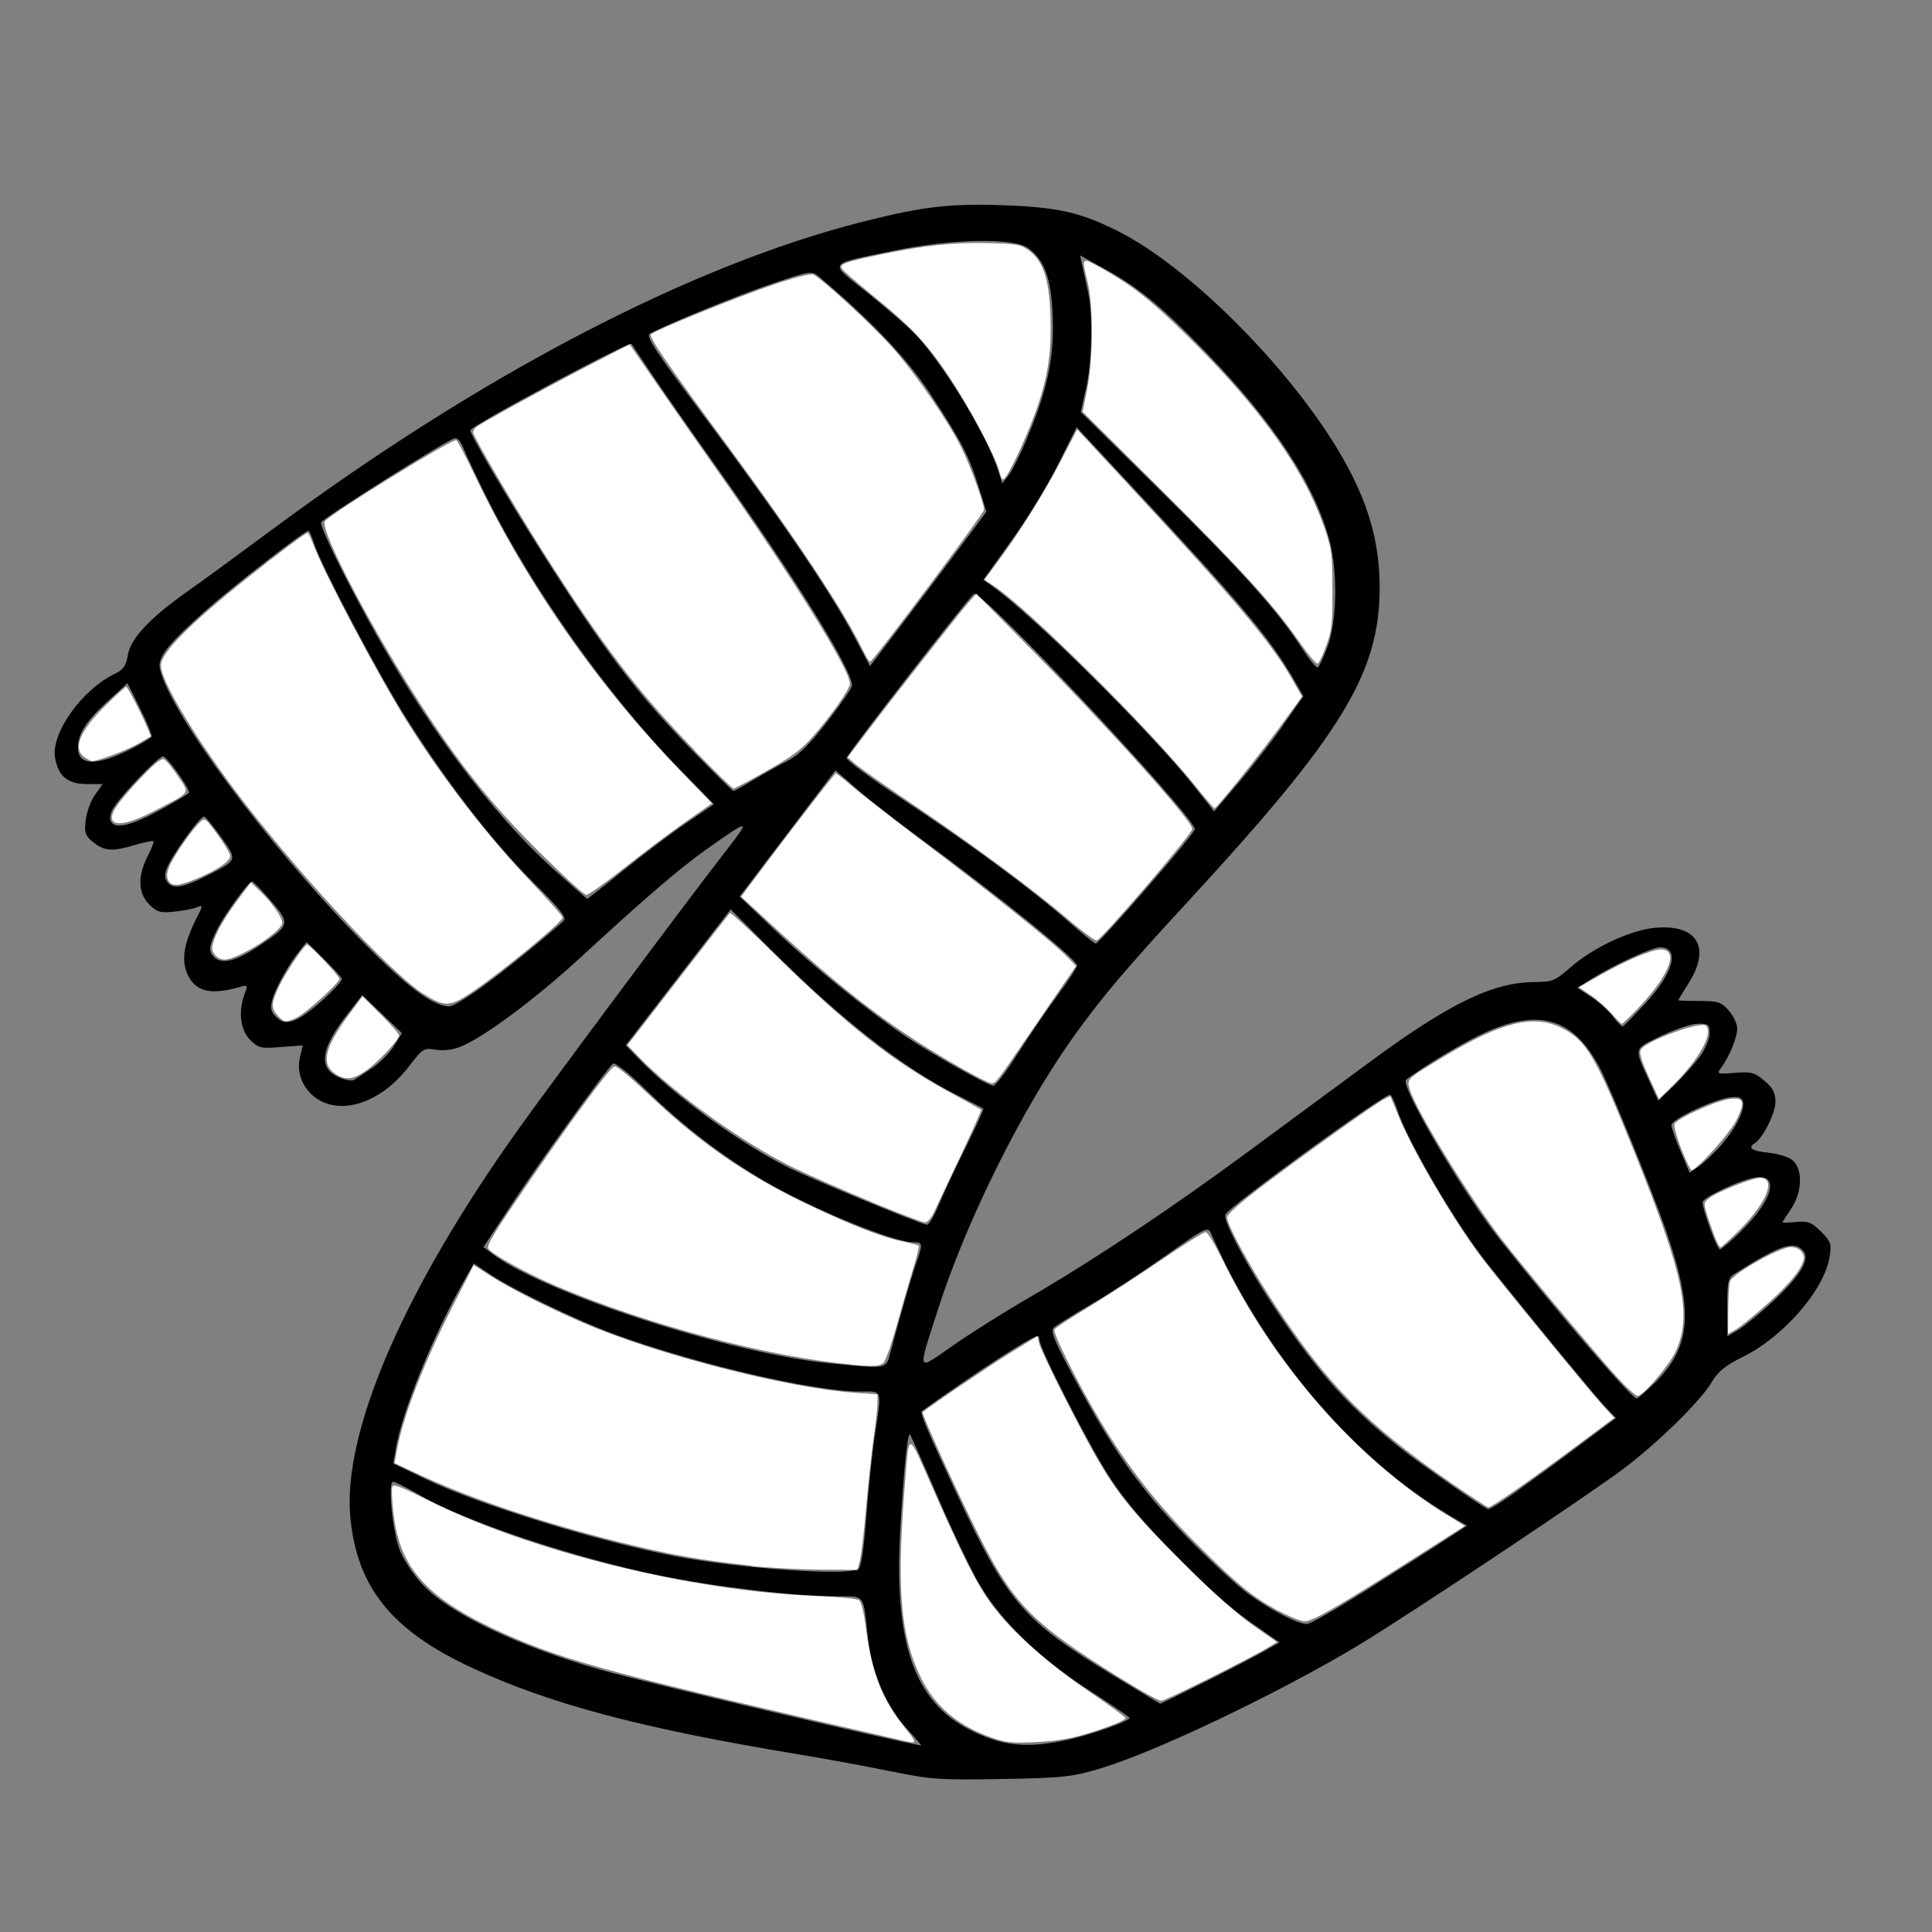 <?xml version="1.0" encoding="UTF-8" standalone="no"?>
<!-- Created with Inkscape (http://www.inkscape.org/) -->

<svg
   xmlns:dc="http://purl.org/dc/elements/1.1/"
   xmlns:cc="http://creativecommons.org/ns#"
   xmlns:rdf="http://www.w3.org/1999/02/22-rdf-syntax-ns#"
   xmlns:svg="http://www.w3.org/2000/svg"
   xmlns="http://www.w3.org/2000/svg"
   xmlns:sodipodi="http://sodipodi.sourceforge.net/DTD/sodipodi-0.dtd"
   xmlns:inkscape="http://www.inkscape.org/namespaces/inkscape"
   width="64"
   height="64"
   viewBox="0 0 16.933 16.933"
   version="1.1"
   id="svg8"
   inkscape:version="0.92.5 (2060ec1f9f, 2020-04-08)"
   sodipodi:docname="scarf_64x64.svg">
  <rect x="0" y="0" width="16.933" height="16.933" fill="#808080" stroke="none"/>
  <defs
     id="defs2" />
  <sodipodi:namedview
     id="base"
     pagecolor="#ffffff"
     bordercolor="#666666"
     borderopacity="1.0"
     inkscape:pageopacity="0.0"
     inkscape:pageshadow="2"
     inkscape:zoom="2.8"
     inkscape:cx="23.540499"
     inkscape:cy="19.510213"
     inkscape:document-units="mm"
     inkscape:current-layer="layer1"
     showgrid="false"
     units="px"
     inkscape:window-width="1208"
     inkscape:window-height="987"
     inkscape:window-x="1992"
     inkscape:window-y="0"
     inkscape:window-maximized="1"
     showguides="false" />
  <g
     inkscape:label="Layer 1"
     inkscape:groupmode="layer"
     id="layer1"
     transform="translate(0,-280.067)">
    <path
       style="fill:#000000;stroke-width:0.03"
       d="M 7.818,295.594 C 7.618,295.552 7.241,295.483 6.982,295.44 5.619,295.215 4.815,295.001 4.127,294.68 3.433,294.356 3.131,293.981 3.071,293.371 c -0.073,-0.748 0.468,-2 1.471,-3.405 0.312,-0.436 1.486,-2.011 1.803,-2.419 0.242,-0.311 0.238,-0.312 -0.152,-0.037 -0.231,0.163 -0.548,0.435 -1.093,0.938 -0.397,0.366 -0.846,0.702 -1.059,0.791 -0.069,0.029 -0.152,0.039 -0.221,0.028 -0.105,-0.017 -0.116,-0.011 -0.237,0.148 -0.225,0.293 -0.544,0.418 -0.77,0.302 -0.142,-0.073 -0.219,-0.23 -0.185,-0.378 l 0.025,-0.11 -0.191,0.015 c -0.175,0.014 -0.198,0.009 -0.27,-0.063 -0.086,-0.086 -0.105,-0.251 -0.048,-0.403 0.029,-0.076 0.026,-0.08 -0.038,-0.062 -0.264,0.077 -0.399,0.042 -0.467,-0.12 -0.051,-0.121 -0.025,-0.268 0.084,-0.482 0.057,-0.112 0.058,-0.117 0.004,-0.095 -0.031,0.013 -0.12,0.03 -0.198,0.038 -0.123,0.013 -0.153,0.005 -0.221,-0.063 -0.098,-0.098 -0.103,-0.248 -0.015,-0.42 0.035,-0.068 0.058,-0.128 0.052,-0.135 -0.006,-0.005 -0.078,0.009 -0.159,0.033 -0.2,0.06 -0.267,0.056 -0.366,-0.021 -0.073,-0.058 -0.082,-0.082 -0.069,-0.195 0.008,-0.071 0.045,-0.172 0.082,-0.223 l 0.067,-0.094 h -0.139 c -0.166,0 -0.248,-0.067 -0.278,-0.227 -0.04,-0.214 0.232,-0.599 0.523,-0.739 0.076,-0.037 0.1,-0.071 0.115,-0.166 0.023,-0.143 0.195,-0.326 0.52,-0.555 0.117,-0.082 0.449,-0.325 0.738,-0.539 1.837,-1.362 3.675,-2.321 5.18,-2.702 0.53,-0.134 0.766,-0.162 1.236,-0.145 0.474,0.017 0.67,0.061 0.996,0.223 0.688,0.343 1.665,1.359 2.056,2.138 0.17,0.338 0.245,0.643 0.245,0.991 0,0.746 -0.329,1.285 -1.668,2.737 -0.555,0.602 -0.761,0.845 -1.005,1.184 -0.46,0.641 -0.95,1.627 -1.202,2.416 -0.177,0.556 -0.189,0.53 0.138,0.303 0.155,-0.108 0.454,-0.296 0.663,-0.417 0.554,-0.321 1.242,-0.779 1.917,-1.277 0.326,-0.241 0.802,-0.592 1.058,-0.78 0.708,-0.523 1.095,-0.71 1.461,-0.71 0.149,0 0.178,-0.012 0.304,-0.123 0.203,-0.179 0.538,-0.336 0.756,-0.353 0.363,-0.03 0.483,0.175 0.286,0.486 -0.05,0.079 -0.091,0.147 -0.091,0.15 0,0.003 0.083,0.006 0.185,0.006 0.165,0 0.193,0.01 0.259,0.085 0.04,0.047 0.073,0.117 0.073,0.156 0,0.077 -0.066,0.24 -0.137,0.339 -0.045,0.062 -0.043,0.063 0.116,0.05 0.142,-0.012 0.174,-0.003 0.259,0.069 0.075,0.063 0.097,0.106 0.097,0.186 0,0.098 -0.11,0.317 -0.181,0.361 -0.067,0.041 -0.026,0.07 0.121,0.084 0.086,0.009 0.179,0.038 0.213,0.069 0.089,0.08 0.081,0.28 -0.016,0.423 -0.042,0.062 -0.076,0.115 -0.076,0.119 0,0.004 0.054,0.002 0.121,-0.004 0.103,-0.01 0.135,0.002 0.217,0.084 0.087,0.087 0.094,0.108 0.075,0.224 -0.046,0.287 -0.404,0.699 -0.759,0.874 -0.154,0.076 -0.218,0.128 -0.275,0.224 -0.094,0.159 -0.451,0.511 -0.756,0.745 -0.283,0.217 -1.889,1.287 -2.331,1.554 -0.699,0.421 -1.785,0.94 -2.271,1.085 -0.248,0.074 -0.329,0.083 -0.867,0.092 -0.539,0.01 -0.627,0.003 -0.958,-0.066 z m 0.143,-0.361 c -0.195,-0.211 -0.32,-0.502 -0.356,-0.83 -0.041,-0.37 -0.02,-0.345 -0.278,-0.345 -0.36,0 -1.075,-0.085 -1.557,-0.185 C 5.013,293.715 4.084,293.404 3.685,293.174 3.571,293.108 3.463,293.054 3.445,293.054 c -0.046,0 -0.009,0.407 0.054,0.587 0.029,0.083 0.116,0.217 0.202,0.311 0.23,0.252 0.835,0.542 1.561,0.749 0.389,0.111 2.581,0.628 2.811,0.664 0.006,8.4e-4 -0.044,-0.058 -0.112,-0.132 z m 1.375,0.088 c 0.213,-0.045 0.567,-0.169 0.563,-0.198 -0.001,-0.009 -0.162,-0.118 -0.357,-0.244 -0.424,-0.273 -0.759,-0.595 -0.949,-0.911 -0.075,-0.124 -0.241,-0.471 -0.37,-0.771 -0.129,-0.3 -0.24,-0.551 -0.248,-0.558 -0.02,-0.02 -0.052,0.284 -0.083,0.8 -0.062,1.019 0.116,1.54 0.61,1.79 0.277,0.14 0.49,0.163 0.833,0.091 z m 1.228,-0.514 c 0.213,-0.107 0.447,-0.229 0.519,-0.27 l 0.131,-0.075 -0.253,-0.177 c -0.375,-0.262 -0.977,-0.877 -1.222,-1.249 -0.183,-0.277 -0.629,-1.148 -0.629,-1.228 0,-0.018 -0.006,-0.032 -0.014,-0.032 -0.052,0 -0.539,0.316 -1.017,0.659 -0.018,0.013 0.047,0.167 0.293,0.695 0.461,0.989 0.588,1.136 1.404,1.633 0.211,0.128 0.387,0.234 0.391,0.236 0.004,0.002 0.182,-0.085 0.396,-0.192 z m 1.378,-0.782 c 0.242,-0.152 0.547,-0.346 0.678,-0.431 l 0.238,-0.155 -0.158,-0.093 c -0.848,-0.503 -1.636,-1.436 -2.086,-2.47 -0.027,-0.061 -0.048,-0.051 -0.393,0.193 -0.201,0.142 -0.495,0.334 -0.654,0.427 -0.159,0.093 -0.307,0.186 -0.33,0.206 -0.033,0.029 -3.91e-4,0.111 0.178,0.443 0.343,0.64 0.58,0.974 0.987,1.392 0.201,0.207 0.45,0.436 0.552,0.509 0.194,0.138 0.42,0.254 0.5,0.255 0.026,3.4e-4 0.245,-0.124 0.487,-0.276 z m -4.42,-0.205 c 0.025,-0.016 0.049,-0.17 0.07,-0.448 0.017,-0.233 0.051,-0.56 0.076,-0.726 0.061,-0.414 0.071,-0.383 -0.131,-0.383 -0.408,-8e-5 -1.467,-0.248 -2.168,-0.508 -0.329,-0.122 -0.886,-0.392 -1.083,-0.525 l -0.133,-0.09 -0.106,0.189 c -0.265,0.474 -0.527,1.125 -0.579,1.44 l -0.021,0.125 0.286,0.137 c 0.474,0.228 1.522,0.55 2.199,0.678 0.567,0.107 1.494,0.171 1.589,0.11 z m 5.765,-0.678 c 0.121,-0.086 0.368,-0.266 0.548,-0.401 l 0.328,-0.246 -0.103,-0.108 c -0.088,-0.093 -0.692,-0.828 -1.027,-1.249 -0.274,-0.345 -0.702,-1.077 -0.787,-1.346 -0.02,-0.062 -0.048,-0.121 -0.062,-0.13 -0.034,-0.021 -1.392,0.964 -1.444,1.048 -0.028,0.045 0.194,0.465 0.447,0.842 0.375,0.561 0.655,0.868 1.117,1.23 0.179,0.14 0.711,0.509 0.74,0.513 0.012,0.002 0.122,-0.067 0.243,-0.152 z m 1.209,-0.947 c 0.331,-0.329 0.353,-0.63 0.099,-1.362 -0.106,-0.305 -0.47,-1.204 -0.561,-1.382 -0.227,-0.449 -0.524,-0.551 -0.998,-0.343 -0.182,0.079 -0.509,0.273 -0.712,0.421 -0.061,0.044 0.492,0.985 0.826,1.407 0.529,0.667 1.15,1.388 1.195,1.388 0.011,0 0.078,-0.058 0.149,-0.129 z m -6.692,-0.274 c 0.082,-0.31 0.182,-0.657 0.225,-0.78 0.062,-0.174 0.06,-0.186 -0.024,-0.186 -0.176,0 -0.895,-0.296 -1.312,-0.541 -0.361,-0.212 -0.699,-0.471 -1.014,-0.778 -0.171,-0.167 -0.292,-0.264 -0.309,-0.246 -0.085,0.09 -0.63,0.847 -0.862,1.197 l -0.271,0.41 0.071,0.054 c 0.455,0.348 2.097,0.882 2.977,0.966 0.498,0.048 0.48,0.051 0.519,-0.096 z m 7.722,-0.437 c 0.244,-0.223 0.341,-0.378 0.281,-0.45 -0.081,-0.098 -0.203,-0.058 -0.602,0.196 -0.061,0.039 -0.067,0.067 -0.066,0.296 l 9.23e-4,0.253 0.091,-0.054 c 0.05,-0.029 0.183,-0.138 0.295,-0.24 z m -0.263,-0.63 c 0.285,-0.28 0.337,-0.51 0.106,-0.464 -0.141,0.028 -0.447,0.175 -0.447,0.214 0,0.067 0.127,0.413 0.152,0.413 0.013,0 0.098,-0.073 0.189,-0.162 z m -7.035,-0.226 c 0.039,-0.096 0.145,-0.324 0.236,-0.505 0.09,-0.182 0.16,-0.334 0.155,-0.339 -0.005,-0.005 -0.108,-0.058 -0.228,-0.118 -0.476,-0.238 -1.022,-0.665 -1.63,-1.272 l -0.357,-0.357 -0.193,0.25 c -0.106,0.137 -0.313,0.405 -0.46,0.595 l -0.267,0.346 0.117,0.121 c 0.306,0.317 0.865,0.724 1.288,0.94 0.203,0.104 1.176,0.507 1.234,0.512 0.018,0.002 0.065,-0.076 0.104,-0.172 z m 6.864,-0.533 c 0.128,-0.148 0.207,-0.313 0.182,-0.379 -0.013,-0.034 -0.046,-0.041 -0.127,-0.028 -0.151,0.025 -0.498,0.191 -0.498,0.24 -6e-5,0.022 0.036,0.125 0.08,0.229 l 0.08,0.189 0.086,-0.061 c 0.047,-0.034 0.136,-0.119 0.197,-0.189 z m -0.196,-0.764 c 0.048,-0.066 0.088,-0.158 0.088,-0.205 0,-0.078 -0.01,-0.087 -0.1,-0.087 -0.055,0 -0.2,0.048 -0.322,0.106 -0.249,0.119 -0.243,0.098 -0.105,0.401 l 0.077,0.168 0.137,-0.132 c 0.075,-0.073 0.176,-0.186 0.225,-0.251 z m -5.978,-0.025 c 0.097,-0.154 0.257,-0.388 0.354,-0.52 0.097,-0.131 0.173,-0.248 0.168,-0.26 -0.035,-0.078 -0.681,-0.601 -1.379,-1.114 -0.201,-0.148 -0.449,-0.342 -0.552,-0.431 l -0.187,-0.162 -0.42,0.553 -0.42,0.553 0.318,0.302 c 0.327,0.311 0.814,0.705 1.146,0.929 0.222,0.149 0.708,0.423 0.759,0.427 0.019,0.002 0.115,-0.123 0.212,-0.278 z m -5.659,0.124 c 0.07,-0.047 0.157,-0.136 0.195,-0.197 l 0.069,-0.111 -0.174,-0.167 -0.174,-0.167 -0.131,0.169 c -0.236,0.303 -0.258,0.475 -0.071,0.553 0.054,0.023 0.111,0.033 0.128,0.023 0.017,-0.01 0.088,-0.056 0.157,-0.103 z m 11.169,-0.578 c 0.243,-0.263 0.297,-0.482 0.12,-0.482 -0.071,0 -0.409,0.157 -0.608,0.281 l -0.116,0.073 0.123,0.081 c 0.068,0.045 0.153,0.123 0.191,0.173 0.037,0.051 0.076,0.088 0.086,0.084 0.01,-0.004 0.102,-0.099 0.205,-0.211 z m -11.717,0.078 c 0.119,-0.089 0.285,-0.254 0.285,-0.282 0,-0.012 -0.069,-0.089 -0.154,-0.173 l -0.154,-0.151 -0.061,0.075 c -0.093,0.113 -0.208,0.319 -0.239,0.426 -0.022,0.078 -0.016,0.106 0.033,0.156 0.071,0.07 0.145,0.057 0.29,-0.051 z m 1.537,-0.23 c 0.211,-0.155 0.494,-0.386 0.69,-0.56 0.033,-0.029 -0.021,-0.098 -0.277,-0.353 -0.35,-0.35 -0.736,-0.85 -1.096,-1.418 -0.248,-0.391 -0.75,-1.343 -0.812,-1.537 -0.02,-0.063 -0.042,-0.114 -0.049,-0.114 -0.034,0 -0.668,0.492 -0.897,0.696 -0.343,0.306 -0.429,0.415 -0.405,0.518 0.088,0.382 0.94,1.534 1.741,2.353 0.423,0.432 0.648,0.602 0.799,0.602 0.029,0 0.166,-0.084 0.306,-0.187 z m -1.985,-0.338 c 0.281,-0.186 0.284,-0.197 0.111,-0.4 -0.08,-0.094 -0.155,-0.17 -0.165,-0.169 -0.032,0.002 -0.235,0.28 -0.304,0.416 -0.074,0.147 -0.08,0.195 -0.029,0.246 0.067,0.067 0.19,0.037 0.387,-0.093 z m 7.79,-0.515 c 0.236,-0.271 0.425,-0.502 0.42,-0.515 -0.066,-0.177 -1.862,-2.089 -1.936,-2.061 -0.031,0.012 -1.099,1.385 -1.117,1.438 -0.006,0.018 0.217,0.184 0.497,0.368 0.586,0.386 1.11,0.772 1.438,1.059 0.126,0.11 0.238,0.201 0.249,0.202 0.011,8e-4 0.214,-0.22 0.449,-0.491 z m -4.582,-0.157 c 0.172,-0.14 0.42,-0.326 0.55,-0.414 l 0.236,-0.16 -0.302,-0.309 c -0.63,-0.645 -1.291,-1.578 -1.696,-2.393 -0.087,-0.176 -0.176,-0.365 -0.198,-0.42 -0.026,-0.065 -0.055,-0.095 -0.082,-0.084 -0.111,0.043 -1.166,0.709 -1.166,0.737 0,0.053 0.173,0.412 0.393,0.816 0.515,0.946 1.088,1.719 1.654,2.23 0.153,0.138 0.282,0.251 0.287,0.251 0.005,0 0.151,-0.114 0.323,-0.254 z m -3.662,0.054 c 0.276,-0.14 0.274,-0.135 0.132,-0.336 -0.069,-0.097 -0.137,-0.18 -0.151,-0.184 -0.033,-0.009 -0.284,0.338 -0.327,0.451 -0.023,0.06 -0.02,0.094 0.009,0.129 0.047,0.057 0.138,0.041 0.337,-0.06 z m -0.406,-0.578 c 0.14,-0.076 0.254,-0.144 0.254,-0.152 0,-0.046 -0.195,-0.318 -0.228,-0.318 -0.04,0 -0.343,0.314 -0.433,0.449 -0.025,0.037 -0.038,0.089 -0.028,0.114 0.031,0.08 0.173,0.05 0.435,-0.093 z m 9.841,-0.741 0.18,-0.256 -0.08,-0.139 c -0.213,-0.37 -0.467,-0.672 -1.469,-1.748 l -0.439,-0.471 -0.162,0.325 c -0.089,0.179 -0.273,0.48 -0.409,0.669 l -0.247,0.344 0.072,0.051 c 0.351,0.245 1.408,1.291 1.779,1.761 l 0.172,0.218 0.212,-0.249 c 0.116,-0.137 0.293,-0.364 0.392,-0.505 z m -4.631,0.473 c 0.094,-0.057 0.228,-0.132 0.298,-0.167 0.088,-0.044 0.194,-0.15 0.342,-0.342 0.118,-0.153 0.215,-0.295 0.215,-0.314 0,-0.14 -0.509,-0.96 -1.192,-1.92 -0.226,-0.317 -0.483,-0.687 -0.572,-0.821 -0.089,-0.134 -0.165,-0.248 -0.169,-0.253 -0.02,-0.026 -1.413,0.72 -1.413,0.757 0,0.04 0.323,0.592 0.623,1.063 0.553,0.872 0.838,1.246 1.336,1.757 0.183,0.188 0.34,0.342 0.347,0.342 0.008,0 0.091,-0.046 0.185,-0.103 z m -5.468,-0.265 c 0.095,-0.048 0.177,-0.097 0.183,-0.11 0.006,-0.013 -0.039,-0.123 -0.1,-0.246 l -0.111,-0.222 -0.173,0.158 c -0.187,0.171 -0.261,0.286 -0.261,0.405 0,0.161 0.161,0.166 0.462,0.015 z m 10.49,-0.897 c 0.082,-0.22 0.091,-0.646 0.019,-0.925 -0.126,-0.487 -0.48,-1.029 -1.079,-1.65 -0.393,-0.408 -0.594,-0.573 -0.901,-0.742 l -0.208,-0.114 0.023,0.104 c 0.013,0.057 0.035,0.159 0.049,0.226 0.042,0.196 0.032,0.61 -0.019,0.835 l -0.047,0.208 0.69,0.68 c 0.715,0.705 1.038,1.064 1.245,1.385 0.067,0.103 0.131,0.182 0.143,0.174 0.012,-0.008 0.05,-0.089 0.085,-0.182 z m -3.158,-0.956 0.168,-0.228 -0.066,-0.213 c -0.085,-0.274 -0.156,-0.411 -0.428,-0.824 -0.205,-0.311 -0.521,-0.643 -0.975,-1.025 -0.061,-0.051 -0.076,-0.049 -0.411,0.064 -0.292,0.099 -0.884,0.34 -1.067,0.435 -0.043,0.022 0.037,0.144 0.502,0.765 0.634,0.847 1.081,1.503 1.284,1.886 l 0.141,0.266 0.342,-0.449 C 8.155,285.208 8.385,284.904 8.477,284.778 Z m 0.527,-0.879 c 0.176,-0.418 0.236,-0.701 0.223,-1.054 -0.013,-0.339 -0.07,-0.499 -0.215,-0.605 -0.127,-0.093 -0.671,-0.083 -1.181,0.023 -0.591,0.122 -0.572,0.093 -0.238,0.36 0.157,0.126 0.346,0.288 0.418,0.361 0.234,0.235 0.635,0.888 0.735,1.198 l 0.039,0.119 0.056,-0.073 c 0.031,-0.04 0.105,-0.188 0.164,-0.328 z"
       id="path8141"
       inkscape:connector-curvature="0" />
    <path
       style="fill:#ffffff;stroke-width:0.001;stroke-miterlimit:4;stroke-dasharray:none"
       d="m 0.741,286.704 c -0.107,-0.075 -0.043,-0.23 0.188,-0.457 0.09,-0.089 0.17,-0.161 0.177,-0.161 0.012,0 0.131,0.23 0.188,0.364 l 0.03,0.07 -0.114,0.066 c -0.096,0.055 -0.354,0.152 -0.405,0.152 -0.008,0 -0.036,-0.015 -0.063,-0.034 z"
       id="path8143"
       inkscape:connector-curvature="0" />
    <path
       style="fill:#ffffff;stroke-width:0.001;stroke-miterlimit:4;stroke-dasharray:none"
       d="m 0.984,287.25 c -0.02,-0.051 0.045,-0.147 0.235,-0.349 0.125,-0.133 0.193,-0.189 0.216,-0.18 0.019,0.006 0.074,0.074 0.124,0.148 0.106,0.159 0.123,0.134 -0.204,0.304 -0.213,0.111 -0.348,0.139 -0.372,0.077 z"
       id="path8145"
       inkscape:connector-curvature="0" />
    <path
       style="fill:#ffffff;stroke-width:0.001;stroke-miterlimit:4;stroke-dasharray:none"
       d="m 1.475,287.781 c -0.017,-0.032 -0.014,-0.063 0.01,-0.122 0.038,-0.09 0.201,-0.326 0.268,-0.386 0.044,-0.04 0.046,-0.038 0.154,0.109 0.06,0.082 0.11,0.166 0.11,0.187 4.07e-4,0.047 -0.121,0.129 -0.298,0.201 -0.163,0.066 -0.214,0.069 -0.245,0.012 z"
       id="path8147"
       inkscape:connector-curvature="0" />
    <path
       style="fill:#ffffff;stroke-width:0.001;stroke-miterlimit:4;stroke-dasharray:none"
       d="m 1.88,288.431 c -0.027,-0.039 -0.028,-0.058 -0.003,-0.128 0.033,-0.094 0.111,-0.222 0.235,-0.387 l 0.087,-0.115 0.075,0.072 c 0.105,0.099 0.2,0.234 0.2,0.281 0,0.077 -0.387,0.323 -0.507,0.323 -0.032,0 -0.069,-0.02 -0.087,-0.046 z"
       id="path8149"
       inkscape:connector-curvature="0" />
    <path
       style="fill:#ffffff;stroke-width:0.001;stroke-miterlimit:4;stroke-dasharray:none"
       d="m 2.435,288.969 c -0.06,-0.064 -0.059,-0.108 0.007,-0.25 0.058,-0.124 0.225,-0.373 0.25,-0.373 0.023,0 0.283,0.276 0.283,0.3 0,0.036 -0.307,0.312 -0.382,0.344 -0.095,0.04 -0.102,0.039 -0.157,-0.02 z"
       id="path8151"
       inkscape:connector-curvature="0" />
    <path
       style="fill:#ffffff;stroke-width:0.001;stroke-miterlimit:4;stroke-dasharray:none"
       d="m 2.964,289.494 c -0.158,-0.086 -0.132,-0.23 0.098,-0.54 l 0.115,-0.155 0.16,0.159 c 0.088,0.087 0.16,0.17 0.16,0.184 0,0.039 -0.19,0.242 -0.295,0.313 -0.098,0.068 -0.166,0.079 -0.238,0.039 z"
       id="path8153"
       inkscape:connector-curvature="0" />
    <path
       style="fill:#ffffff;stroke-width:0.001;stroke-miterlimit:4;stroke-dasharray:none"
       d="m 3.711,288.778 c -0.303,-0.194 -1.156,-1.118 -1.671,-1.81 -0.359,-0.483 -0.63,-0.942 -0.63,-1.068 0,-0.109 0.247,-0.36 0.746,-0.758 0.308,-0.245 0.521,-0.404 0.541,-0.404 0.006,0 0.028,0.046 0.05,0.103 0.095,0.254 0.567,1.144 0.82,1.549 0.311,0.496 0.698,0.996 1.1,1.419 0.145,0.153 0.264,0.287 0.264,0.299 0,0.04 -0.55,0.492 -0.807,0.663 -0.181,0.121 -0.233,0.122 -0.412,0.006 z"
       id="path8155"
       inkscape:connector-curvature="0" />
    <path
       style="fill:#ffffff;stroke-width:0.001;stroke-miterlimit:4;stroke-dasharray:none"
       d="m 4.728,287.536 c -0.401,-0.4 -0.654,-0.71 -0.98,-1.201 -0.449,-0.675 -0.956,-1.633 -0.9,-1.7 0.061,-0.074 1.123,-0.728 1.152,-0.71 0.011,0.006 0.086,0.15 0.167,0.32 0.447,0.934 1.072,1.831 1.804,2.585 l 0.269,0.278 -0.237,0.166 c -0.13,0.091 -0.37,0.272 -0.533,0.401 -0.163,0.129 -0.312,0.235 -0.332,0.235 -0.019,0 -0.204,-0.169 -0.411,-0.375 z"
       id="path8157"
       inkscape:connector-curvature="0" />
    <path
       style="fill:#ffffff;stroke-width:0.001;stroke-miterlimit:4;stroke-dasharray:none"
       d="m 6.088,286.643 c -0.492,-0.506 -0.805,-0.915 -1.321,-1.727 -0.262,-0.413 -0.62,-1.024 -0.62,-1.059 0,-0.014 0.012,-0.035 0.027,-0.047 0.049,-0.038 0.616,-0.349 0.984,-0.539 l 0.36,-0.186 0.245,0.355 c 0.135,0.195 0.364,0.523 0.508,0.728 0.661,0.935 1.18,1.77 1.178,1.891 -0.001,0.049 -0.167,0.285 -0.329,0.468 -0.099,0.112 -0.176,0.169 -0.398,0.295 -0.151,0.086 -0.283,0.156 -0.293,0.156 -0.01,0 -0.164,-0.15 -0.343,-0.334 z"
       id="path8159"
       inkscape:connector-curvature="0" />
    <path
       style="fill:#ffffff;stroke-width:0.001;stroke-miterlimit:4;stroke-dasharray:none"
       d="M 7.562,285.765 C 7.396,285.42 6.977,284.789 6.367,283.961 c -0.535,-0.726 -0.683,-0.942 -0.66,-0.965 0.035,-0.035 0.75,-0.325 1.066,-0.432 0.19,-0.065 0.329,-0.1 0.353,-0.091 0.068,0.026 0.518,0.44 0.7,0.645 0.194,0.218 0.478,0.629 0.597,0.866 0.077,0.152 0.202,0.494 0.202,0.55 0,0.031 -0.975,1.333 -0.999,1.333 -0.008,0 -0.037,-0.046 -0.064,-0.103 z"
       id="path8161"
       inkscape:connector-curvature="0" />
    <path
       style="fill:#ffffff;stroke-width:0.001;stroke-miterlimit:4;stroke-dasharray:none"
       d="m 8.757,284.192 c -0.046,-0.154 -0.259,-0.554 -0.441,-0.826 -0.196,-0.293 -0.326,-0.432 -0.671,-0.712 -0.137,-0.112 -0.257,-0.216 -0.267,-0.233 -0.023,-0.04 0.028,-0.058 0.347,-0.125 0.378,-0.079 0.642,-0.106 0.944,-0.098 0.243,0.006 0.276,0.013 0.343,0.06 0.128,0.091 0.182,0.248 0.194,0.561 0.012,0.314 -0.016,0.522 -0.109,0.8 -0.067,0.201 -0.226,0.556 -0.282,0.627 -0.029,0.037 -0.033,0.034 -0.059,-0.054 z"
       id="path8163"
       inkscape:connector-curvature="0" />
    <path
       style="fill:#ffffff;stroke-width:0.001;stroke-miterlimit:4;stroke-dasharray:none"
       d="m 11.387,285.692 c -0.224,-0.323 -0.495,-0.621 -1.216,-1.338 l -0.682,-0.678 0.04,-0.202 c 0.053,-0.267 0.054,-0.729 0.003,-0.937 -0.054,-0.22 -0.056,-0.219 0.121,-0.12 0.271,0.152 0.43,0.277 0.741,0.582 0.652,0.638 1.048,1.195 1.222,1.718 0.057,0.17 0.061,0.211 0.062,0.522 4.58e-4,0.305 -0.005,0.351 -0.054,0.487 -0.03,0.083 -0.064,0.154 -0.076,0.158 -0.012,0.004 -0.084,-0.082 -0.16,-0.191 z"
       id="path8165"
       inkscape:connector-curvature="0" />
    <path
       style="fill:#ffffff;stroke-width:0.001;stroke-miterlimit:4;stroke-dasharray:none"
       d="m 10.476,286.955 c -0.394,-0.491 -1.461,-1.551 -1.768,-1.754 l -0.08,-0.053 0.117,-0.159 c 0.197,-0.266 0.403,-0.595 0.553,-0.884 l 0.143,-0.275 0.436,0.47 c 0.944,1.018 1.261,1.394 1.442,1.71 l 0.093,0.162 -0.187,0.256 c -0.196,0.268 -0.559,0.72 -0.58,0.722 -0.007,5.8e-4 -0.083,-0.087 -0.169,-0.195 z"
       id="path8167"
       inkscape:connector-curvature="0" />
    <path
       style="fill:#ffffff;stroke-width:0.001;stroke-miterlimit:4;stroke-dasharray:none"
       d="M 9.374,288.135 C 9.059,287.867 8.549,287.488 8.027,287.135 7.776,286.966 7.539,286.799 7.5,286.766 l -0.071,-0.061 0.123,-0.163 c 0.239,-0.316 0.852,-1.099 0.928,-1.184 l 0.077,-0.087 0.463,0.468 c 0.681,0.688 1.431,1.523 1.43,1.593 -3.6e-4,0.042 -0.779,0.951 -0.837,0.978 -0.012,0.005 -0.12,-0.073 -0.239,-0.174 z"
       id="path8169"
       inkscape:connector-curvature="0" />
    <path
       style="fill:#ffffff;stroke-width:0.001;stroke-miterlimit:4;stroke-dasharray:none"
       d="m 8.462,289.45 c -0.598,-0.337 -1.015,-0.649 -1.657,-1.239 l -0.309,-0.285 0.059,-0.08 c 0.306,-0.412 0.758,-0.999 0.77,-1 0.008,-5.1e-4 0.072,0.049 0.141,0.11 0.069,0.061 0.341,0.273 0.604,0.471 0.586,0.441 1.167,0.905 1.278,1.021 l 0.083,0.086 -0.111,0.161 c -0.061,0.088 -0.208,0.303 -0.326,0.476 -0.261,0.382 -0.268,0.392 -0.306,0.39 -0.017,-7.2e-4 -0.118,-0.051 -0.226,-0.111 z"
       id="path8171"
       inkscape:connector-curvature="0" />
    <path
       style="fill:#ffffff;stroke-width:0.001;stroke-miterlimit:4;stroke-dasharray:none"
       d="m 7.647,290.605 c -0.233,-0.096 -0.541,-0.231 -0.685,-0.3 -0.432,-0.208 -1.052,-0.652 -1.362,-0.973 l -0.101,-0.105 0.443,-0.573 c 0.243,-0.315 0.448,-0.578 0.455,-0.585 0.007,-0.006 0.171,0.144 0.365,0.335 0.667,0.656 1.054,0.961 1.584,1.249 0.136,0.074 0.25,0.137 0.254,0.14 0.004,0.003 -0.078,0.185 -0.181,0.405 -0.104,0.219 -0.208,0.44 -0.232,0.491 -0.026,0.055 -0.058,0.092 -0.08,0.092 -0.02,-2.8e-4 -0.227,-0.079 -0.46,-0.175 z"
       id="path8173"
       inkscape:connector-curvature="0" />
    <path
       style="fill:#ffffff;stroke-width:0.001;stroke-miterlimit:4;stroke-dasharray:none"
       d="m 7.462,292.026 c -0.723,-0.065 -1.775,-0.344 -2.586,-0.687 -0.245,-0.104 -0.547,-0.269 -0.593,-0.324 -0.021,-0.025 0.022,-0.102 0.23,-0.409 0.431,-0.636 0.838,-1.193 0.873,-1.193 0.026,0 0.131,0.087 0.348,0.291 0.408,0.382 0.804,0.656 1.293,0.894 0.391,0.19 0.69,0.309 0.877,0.348 0.076,0.016 0.143,0.034 0.148,0.039 0.006,0.005 -0.019,0.106 -0.055,0.224 -0.036,0.118 -0.101,0.341 -0.144,0.497 -0.044,0.156 -0.094,0.295 -0.114,0.31 -0.034,0.026 -0.091,0.029 -0.277,0.012 z"
       id="path8175"
       inkscape:connector-curvature="0" />
    <path
       style="fill:#ffffff;stroke-width:0.001;stroke-miterlimit:4;stroke-dasharray:none"
       d="m 6.582,293.789 c -0.448,-0.049 -0.706,-0.095 -1.152,-0.206 -0.688,-0.172 -1.325,-0.388 -1.785,-0.605 l -0.187,-0.088 0.021,-0.114 c 0.054,-0.298 0.235,-0.764 0.499,-1.281 l 0.174,-0.341 0.145,0.094 c 0.171,0.11 0.488,0.271 0.815,0.413 0.626,0.272 1.783,0.571 2.371,0.612 l 0.208,0.015 v 0.073 c 0,0.04 -0.014,0.168 -0.031,0.285 -0.017,0.116 -0.047,0.393 -0.067,0.614 -0.019,0.221 -0.045,0.439 -0.056,0.484 l -0.021,0.082 -0.331,-0.002 c -0.182,-0.002 -0.453,-0.016 -0.602,-0.032 z"
       id="path8177"
       inkscape:connector-curvature="0" />
    <path
       style="fill:#ffffff;stroke-width:0.001;stroke-miterlimit:4;stroke-dasharray:none"
       d="m 7.941,295.329 c -2.522,-0.579 -2.977,-0.701 -3.513,-0.94 -0.674,-0.301 -0.92,-0.564 -0.978,-1.048 -0.014,-0.115 -0.019,-0.225 -0.012,-0.243 0.01,-0.027 0.067,-0.005 0.302,0.112 0.896,0.452 2.316,0.803 3.414,0.845 0.194,0.008 0.357,0.023 0.375,0.037 0.021,0.016 0.043,0.108 0.064,0.269 0.05,0.381 0.142,0.609 0.35,0.864 0.093,0.114 0.093,0.125 -0.002,0.103 z"
       id="path8179"
       inkscape:connector-curvature="0" />
    <path
       style="fill:#ffffff;stroke-width:0.001;stroke-miterlimit:4;stroke-dasharray:none"
       d="m 8.69,295.296 c -0.297,-0.105 -0.496,-0.274 -0.62,-0.528 -0.179,-0.366 -0.213,-0.779 -0.139,-1.695 0.038,-0.47 0.019,-0.473 0.247,0.044 0.265,0.601 0.386,0.838 0.516,1.015 0.169,0.229 0.483,0.51 0.843,0.754 0.18,0.122 0.327,0.23 0.327,0.24 0,0.01 -0.056,0.039 -0.125,0.064 -0.274,0.102 -0.431,0.136 -0.668,0.146 -0.21,0.009 -0.256,0.004 -0.38,-0.04 z"
       id="path8181"
       inkscape:connector-curvature="0" />
    <path
       style="fill:#ffffff;stroke-width:0.001;stroke-miterlimit:4;stroke-dasharray:none"
       d="m 9.831,294.783 c -0.821,-0.511 -0.962,-0.66 -1.324,-1.404 -0.193,-0.397 -0.432,-0.927 -0.421,-0.936 0.107,-0.082 0.575,-0.398 0.759,-0.512 l 0.247,-0.153 0.017,0.067 c 0.022,0.085 0.385,0.803 0.524,1.035 0.181,0.303 0.314,0.463 0.73,0.878 0.271,0.271 0.473,0.451 0.616,0.552 l 0.213,0.149 -0.067,0.041 c -0.171,0.104 -0.914,0.475 -0.949,0.474 -0.022,-6.7e-4 -0.176,-0.086 -0.344,-0.191 z"
       id="path8183"
       inkscape:connector-curvature="0" />
    <path
       style="fill:#ffffff;stroke-width:0.001;stroke-miterlimit:4;stroke-dasharray:none"
       d="m 11.212,294.19 c -0.238,-0.129 -0.365,-0.233 -0.718,-0.585 -0.347,-0.346 -0.604,-0.673 -0.846,-1.076 -0.197,-0.328 -0.424,-0.781 -0.406,-0.811 0.008,-0.012 0.138,-0.098 0.291,-0.19 0.152,-0.092 0.44,-0.279 0.64,-0.415 0.2,-0.136 0.377,-0.247 0.393,-0.247 0.017,0 0.078,0.098 0.14,0.224 0.458,0.941 1.189,1.774 1.99,2.264 l 0.142,0.087 -0.449,0.286 c -0.65,0.414 -0.886,0.551 -0.954,0.55 -0.033,-1.9e-4 -0.133,-0.04 -0.223,-0.089 z"
       id="path8185"
       inkscape:connector-curvature="0" />
    <path
       style="fill:#ffffff;stroke-width:0.001;stroke-miterlimit:4;stroke-dasharray:none"
       d="m 14.188,292.155 c -0.167,-0.181 -0.829,-0.971 -1.024,-1.223 -0.277,-0.357 -0.751,-1.128 -0.806,-1.311 -0.03,-0.1 -0.039,-0.091 0.305,-0.298 0.497,-0.298 0.776,-0.367 1.016,-0.25 0.226,0.11 0.304,0.244 0.653,1.11 0.427,1.063 0.499,1.413 0.355,1.727 -0.058,0.125 -0.285,0.391 -0.335,0.391 -0.016,0 -0.089,-0.066 -0.164,-0.147 z"
       id="path8187"
       inkscape:connector-curvature="0" />
    <path
       style="fill:#ffffff;stroke-width:0.001;stroke-miterlimit:4;stroke-dasharray:none"
       d="m 12.711,293.059 c -0.732,-0.508 -1.076,-0.856 -1.534,-1.551 -0.217,-0.329 -0.422,-0.704 -0.422,-0.77 0,-0.028 0.1,-0.117 0.301,-0.27 0.359,-0.272 0.99,-0.724 1.071,-0.765 l 0.058,-0.03 0.08,0.193 c 0.127,0.306 0.485,0.912 0.726,1.229 0.156,0.205 0.937,1.159 1.053,1.285 l 0.104,0.114 -0.343,0.255 c -0.415,0.308 -0.734,0.53 -0.76,0.529 -0.01,-3.6e-4 -0.161,-0.099 -0.334,-0.219 z"
       id="path8189"
       inkscape:connector-curvature="0" />
    <path
       style="fill:#ffffff;stroke-width:0.001;stroke-miterlimit:4;stroke-dasharray:none"
       d="m 14.124,288.95 c -0.042,-0.048 -0.123,-0.12 -0.181,-0.159 l -0.105,-0.07 0.17,-0.098 c 0.231,-0.133 0.467,-0.234 0.548,-0.234 0.159,0 0.081,0.214 -0.179,0.493 -0.082,0.088 -0.155,0.159 -0.163,0.158 -0.008,-8.4e-4 -0.048,-0.041 -0.09,-0.09 z"
       id="path8191"
       inkscape:connector-curvature="0" />
    <path
       style="fill:#ffffff;stroke-width:0.001;stroke-miterlimit:4;stroke-dasharray:none"
       d="m 14.471,289.55 c -0.085,-0.184 -0.108,-0.257 -0.089,-0.285 0.05,-0.078 0.527,-0.251 0.571,-0.207 0.067,0.067 -0.068,0.305 -0.304,0.535 l -0.109,0.106 z"
       id="path8193"
       inkscape:connector-curvature="0" />
    <path
       style="fill:#ffffff;stroke-width:0.001;stroke-miterlimit:4;stroke-dasharray:none"
       d="m 14.736,290.138 c -0.04,-0.102 -0.067,-0.2 -0.06,-0.219 0.018,-0.047 0.358,-0.202 0.478,-0.219 0.132,-0.018 0.145,0.019 0.066,0.182 -0.055,0.113 -0.348,0.44 -0.394,0.44 -0.01,-4e-5 -0.05,-0.083 -0.09,-0.185 z"
       id="path8195"
       inkscape:connector-curvature="0" />
    <path
       style="fill:#ffffff;stroke-width:0.001;stroke-miterlimit:4;stroke-dasharray:none"
       d="m 15.025,290.896 c -0.021,-0.056 -0.052,-0.144 -0.067,-0.195 -0.027,-0.089 -0.026,-0.095 0.027,-0.136 0.064,-0.051 0.378,-0.175 0.441,-0.175 0.145,0 0.061,0.215 -0.176,0.453 -0.086,0.086 -0.162,0.156 -0.171,0.156 -0.008,0 -0.033,-0.046 -0.054,-0.102 z"
       id="path8197"
       inkscape:connector-curvature="0" />
    <path
       style="fill:#ffffff;stroke-width:0.001;stroke-miterlimit:4;stroke-dasharray:none"
       d="m 15.147,291.547 c 8.39e-4,-0.117 0.008,-0.23 0.016,-0.25 0.028,-0.07 0.437,-0.3 0.534,-0.3 0.072,0 0.127,0.058 0.11,0.116 -0.026,0.091 -0.137,0.223 -0.331,0.394 -0.108,0.096 -0.227,0.192 -0.264,0.213 l -0.067,0.039 z"
       id="path8199"
       inkscape:connector-curvature="0" />
  </g>
</svg>
